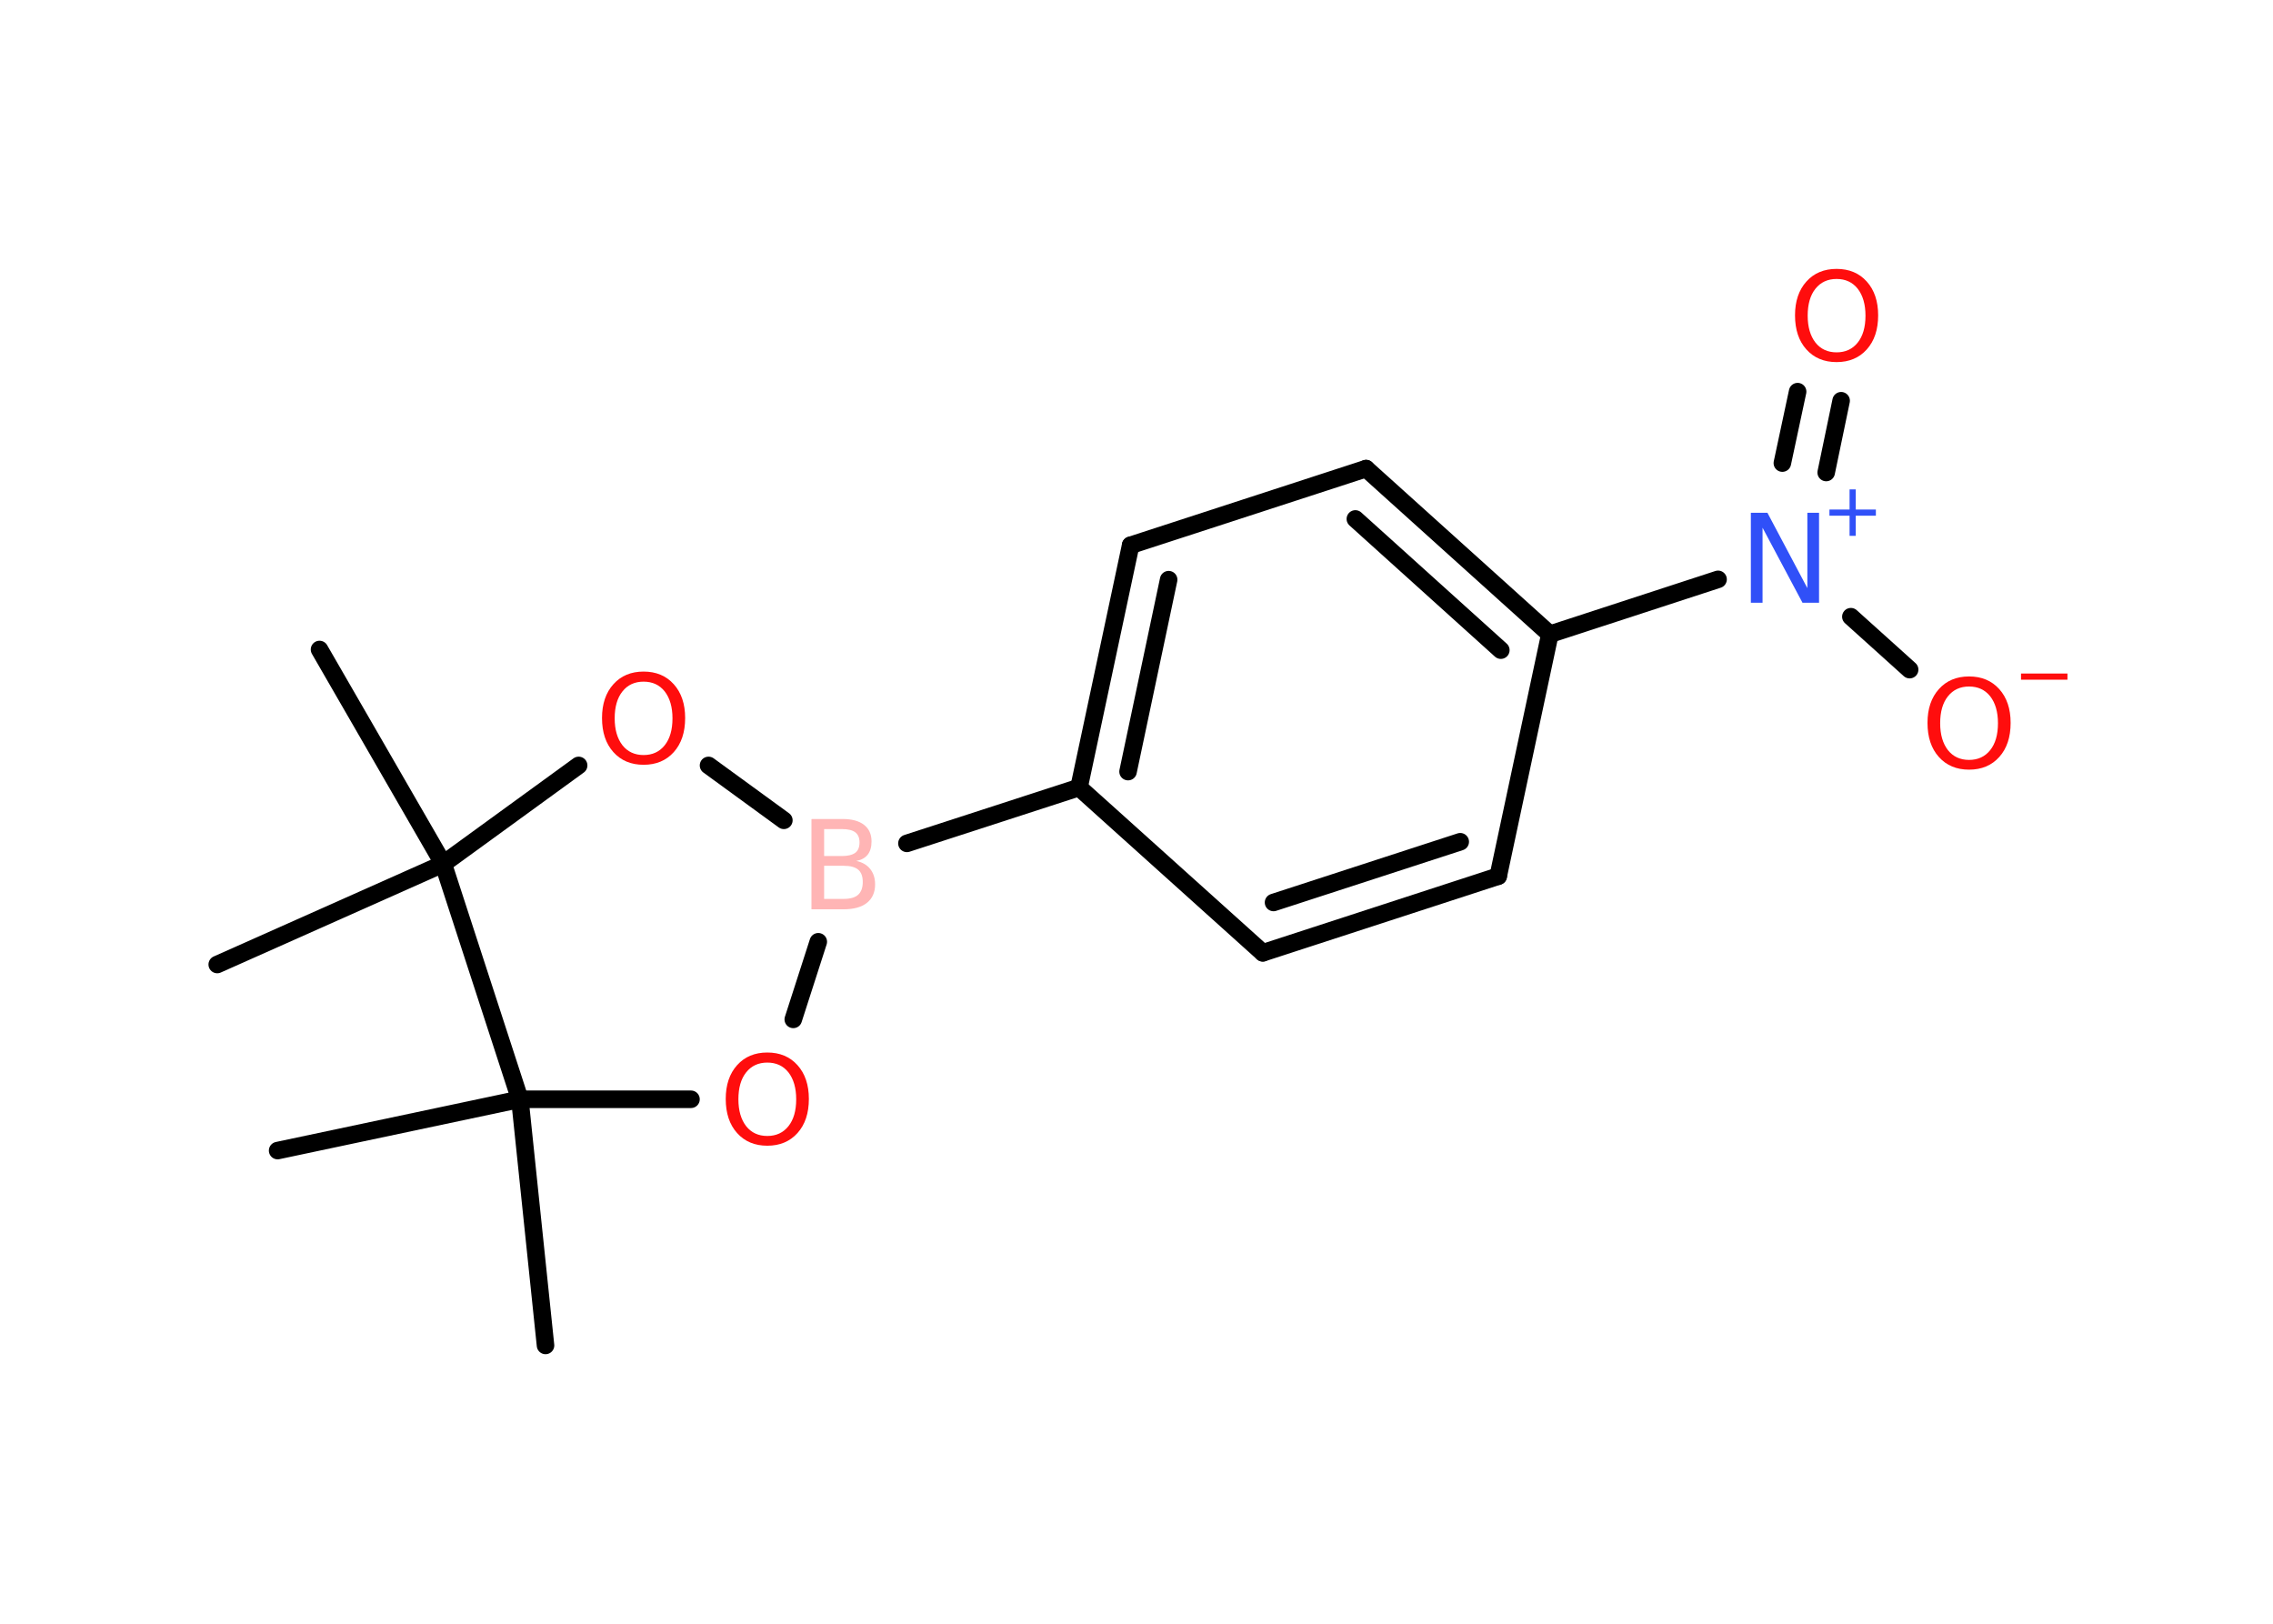 <?xml version='1.0' encoding='UTF-8'?>
<!DOCTYPE svg PUBLIC "-//W3C//DTD SVG 1.1//EN" "http://www.w3.org/Graphics/SVG/1.1/DTD/svg11.dtd">
<svg version='1.2' xmlns='http://www.w3.org/2000/svg' xmlns:xlink='http://www.w3.org/1999/xlink' width='70.0mm' height='50.0mm' viewBox='0 0 70.0 50.0'>
  <desc>Generated by the Chemistry Development Kit (http://github.com/cdk)</desc>
  <g stroke-linecap='round' stroke-linejoin='round' stroke='#000000' stroke-width='.54' fill='#FF0D0D'>
    <rect x='.0' y='.0' width='70.0' height='50.0' fill='#FFFFFF' stroke='none'/>
    <g id='mol1' class='mol'>
      <line id='mol1bnd1' class='bond' x1='8.55' y1='35.43' x2='16.01' y2='33.85'/>
      <line id='mol1bnd2' class='bond' x1='16.01' y1='33.85' x2='16.8' y2='41.43'/>
      <line id='mol1bnd3' class='bond' x1='16.01' y1='33.85' x2='21.28' y2='33.85'/>
      <line id='mol1bnd4' class='bond' x1='24.43' y1='31.39' x2='25.2' y2='29.0'/>
      <line id='mol1bnd5' class='bond' x1='27.93' y1='25.97' x2='33.23' y2='24.25'/>
      <g id='mol1bnd6' class='bond'>
        <line x1='34.82' y1='16.79' x2='33.23' y2='24.25'/>
        <line x1='35.99' y1='17.85' x2='34.74' y2='23.76'/>
      </g>
      <line id='mol1bnd7' class='bond' x1='34.82' y1='16.79' x2='42.07' y2='14.43'/>
      <g id='mol1bnd8' class='bond'>
        <line x1='47.73' y1='19.53' x2='42.07' y2='14.43'/>
        <line x1='46.22' y1='20.02' x2='41.74' y2='15.98'/>
      </g>
      <line id='mol1bnd9' class='bond' x1='47.73' y1='19.53' x2='52.91' y2='17.84'/>
      <g id='mol1bnd10' class='bond'>
        <line x1='54.89' y1='14.26' x2='55.36' y2='12.06'/>
        <line x1='56.24' y1='14.55' x2='56.7' y2='12.34'/>
      </g>
      <line id='mol1bnd11' class='bond' x1='57.0' y1='18.99' x2='58.81' y2='20.62'/>
      <line id='mol1bnd12' class='bond' x1='47.73' y1='19.53' x2='46.14' y2='26.98'/>
      <g id='mol1bnd13' class='bond'>
        <line x1='38.89' y1='29.34' x2='46.14' y2='26.98'/>
        <line x1='39.22' y1='27.79' x2='44.97' y2='25.92'/>
      </g>
      <line id='mol1bnd14' class='bond' x1='33.23' y1='24.25' x2='38.89' y2='29.34'/>
      <line id='mol1bnd15' class='bond' x1='24.14' y1='25.26' x2='21.82' y2='23.57'/>
      <line id='mol1bnd16' class='bond' x1='17.82' y1='23.57' x2='13.65' y2='26.6'/>
      <line id='mol1bnd17' class='bond' x1='16.01' y1='33.85' x2='13.65' y2='26.6'/>
      <line id='mol1bnd18' class='bond' x1='13.65' y1='26.6' x2='9.84' y2='20.0'/>
      <line id='mol1bnd19' class='bond' x1='13.65' y1='26.6' x2='6.69' y2='29.7'/>
      <path id='mol1atm4' class='atom' d='M23.63 32.72q-.41 .0 -.65 .3q-.24 .3 -.24 .83q.0 .52 .24 .83q.24 .3 .65 .3q.41 .0 .65 -.3q.24 -.3 .24 -.83q.0 -.52 -.24 -.83q-.24 -.3 -.65 -.3zM23.63 32.41q.58 .0 .93 .39q.35 .39 .35 1.04q.0 .66 -.35 1.05q-.35 .39 -.93 .39q-.58 .0 -.93 -.39q-.35 -.39 -.35 -1.05q.0 -.65 .35 -1.04q.35 -.39 .93 -.39z' stroke='none'/>
      <path id='mol1atm5' class='atom' d='M25.38 26.66v1.02h.6q.31 .0 .45 -.13q.14 -.13 .14 -.39q.0 -.26 -.14 -.38q-.14 -.12 -.45 -.12h-.6zM25.38 25.53v.83h.55q.27 .0 .41 -.1q.13 -.1 .13 -.32q.0 -.21 -.13 -.31q-.13 -.1 -.41 -.1h-.55zM25.0 25.22h.95q.43 .0 .66 .18q.23 .18 .23 .51q.0 .26 -.12 .41q-.12 .15 -.35 .19q.28 .06 .43 .25q.15 .19 .15 .47q.0 .37 -.25 .57q-.25 .2 -.72 .2h-.99v-2.77z' stroke='none' fill='#FFB5B5'/>
      <g id='mol1atm10' class='atom'>
        <path d='M53.93 15.79h.5l1.23 2.32v-2.32h.36v2.77h-.51l-1.23 -2.31v2.31h-.36v-2.77z' stroke='none' fill='#3050F8'/>
        <path d='M57.15 15.07v.62h.62v.19h-.62v.62h-.19v-.62h-.62v-.19h.62v-.62h.19z' stroke='none' fill='#3050F8'/>
      </g>
      <path id='mol1atm11' class='atom' d='M56.56 8.59q-.41 .0 -.65 .3q-.24 .3 -.24 .83q.0 .52 .24 .83q.24 .3 .65 .3q.41 .0 .65 -.3q.24 -.3 .24 -.83q.0 -.52 -.24 -.83q-.24 -.3 -.65 -.3zM56.56 8.28q.58 .0 .93 .39q.35 .39 .35 1.04q.0 .66 -.35 1.05q-.35 .39 -.93 .39q-.58 .0 -.93 -.39q-.35 -.39 -.35 -1.05q.0 -.65 .35 -1.04q.35 -.39 .93 -.39z' stroke='none'/>
      <g id='mol1atm12' class='atom'>
        <path d='M60.64 21.14q-.41 .0 -.65 .3q-.24 .3 -.24 .83q.0 .52 .24 .83q.24 .3 .65 .3q.41 .0 .65 -.3q.24 -.3 .24 -.83q.0 -.52 -.24 -.83q-.24 -.3 -.65 -.3zM60.64 20.83q.58 .0 .93 .39q.35 .39 .35 1.04q.0 .66 -.35 1.05q-.35 .39 -.93 .39q-.58 .0 -.93 -.39q-.35 -.39 -.35 -1.05q.0 -.65 .35 -1.04q.35 -.39 .93 -.39z' stroke='none'/>
        <path d='M62.24 20.74h1.43v.19h-1.43v-.19z' stroke='none'/>
      </g>
      <path id='mol1atm15' class='atom' d='M19.82 20.99q-.41 .0 -.65 .3q-.24 .3 -.24 .83q.0 .52 .24 .83q.24 .3 .65 .3q.41 .0 .65 -.3q.24 -.3 .24 -.83q.0 -.52 -.24 -.83q-.24 -.3 -.65 -.3zM19.82 20.68q.58 .0 .93 .39q.35 .39 .35 1.04q.0 .66 -.35 1.05q-.35 .39 -.93 .39q-.58 .0 -.93 -.39q-.35 -.39 -.35 -1.05q.0 -.65 .35 -1.04q.35 -.39 .93 -.39z' stroke='none'/>
    </g>
  </g>
</svg>
